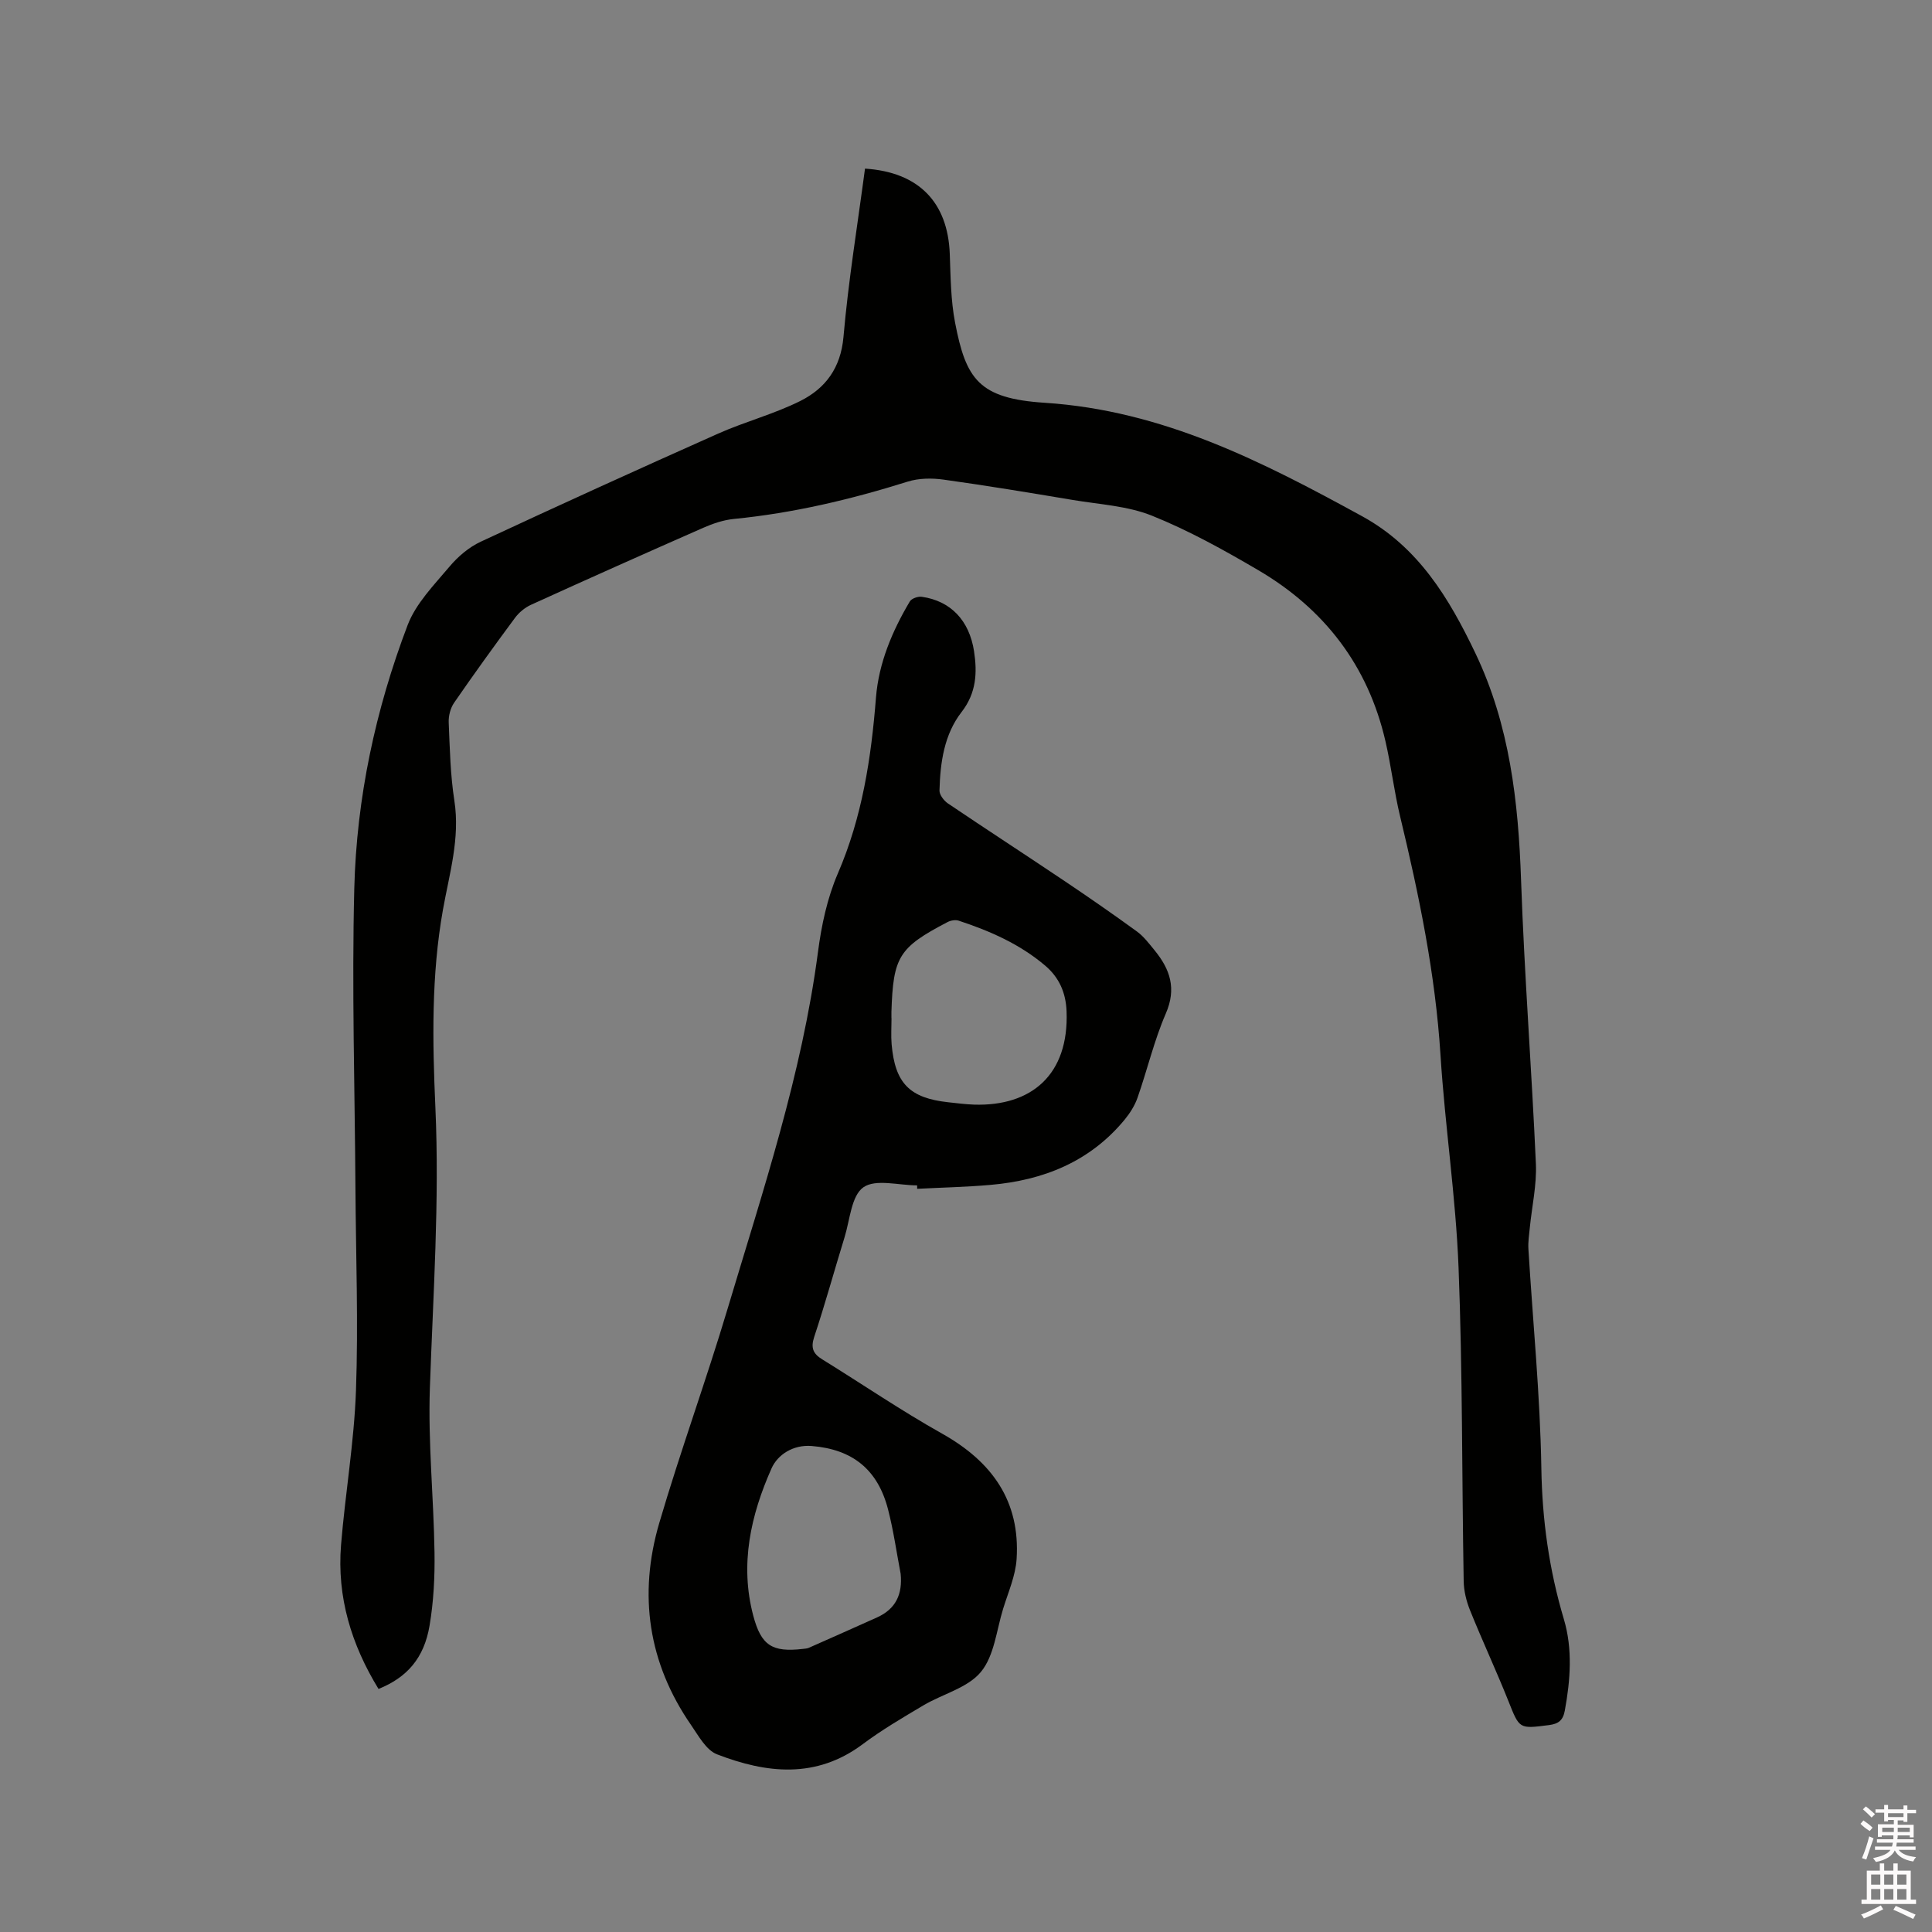 <svg enable-background="new 0 0 400 400" viewBox="0 0 400 400" xmlns="http://www.w3.org/2000/svg"><rect x="0" y="0" width="400" height="400" fill="#808080" stroke="none"/><path d="m385.2 377.6.6-.7c.6.4 1.3.9 1.9 1.5l-.6.7c-.8-.5-1.4-1-1.9-1.5zm.3 7.1c.6-1.4 1.1-2.9 1.5-4.5.3.1.6.3.9.4-.5 1.4-1 2.9-1.5 4.4zm.2-10.1.6-.6c.7.5 1.3 1.1 1.9 1.6l-.7.7c-.6-.6-1.2-1.2-1.8-1.7zm8.4-.8h.8v.9h1.8v.7h-1.8v1.8h-.8v-.3h-1.2v.9h3.3v2.6h-.8v-.4h-2.5c0 .3 0 .6-.1.8h3.4v.7h-3.5c0 .3-.1.6-.1.8h4v.7h-3.5c.7.9 1.9 1.3 3.6 1.5-.2.2-.4.5-.6.9-1.9-.3-3.2-1.1-3.8-2.3-.5 1.1-1.8 2-3.9 2.4-.2-.3-.4-.5-.6-.8 1.9-.4 3.1-.9 3.6-1.7h-3.2v-.7h3.5c.1-.2.1-.5.2-.8h-3.3v-.7h3.4c0-.2 0-.5 0-.8h-2.4v.3h-.8v-2.6h3.3v-.9h-1.2v.3h-.8v-1.8h-1.8v-.7h1.8v-.9h.8v.9h3.2zm-4.4 5.5h2.4c0-.3 0-.6 0-.9h-2.4zm1.2-3.1h3.2v-.8h-3.2zm4.4 2.2h-2.4v.9h2.5v-.9z" fill="#fcfafa"/><path d="m389.2 385.8h.9v1.5h1.9v-1.5h.9v1.5h2.7v6h1.1v.9h-11.3v-.9h1.1v-6h2.7zm.2 8.7.5.8c-1.2.6-2.5 1.3-4 1.9-.2-.3-.3-.6-.6-.8 1.6-.6 3-1.3 4.1-1.9zm-2-4.3h1.9v-2.1h-1.9zm0 3.1h1.9v-2.2h-1.9zm2.7-3.1h1.9v-2.1h-1.9zm0 3.1h1.9v-2.2h-1.9zm2.4 1.3c1.4.6 2.7 1.2 4.1 1.8l-.5.9c-1.5-.7-2.8-1.4-4.1-1.9zm2.2-6.5h-1.9v2.1h1.9zm-1.9 5.2h1.9v-2.2h-1.9z" fill="#fcfafa"/><g fill="#010100"><path d="m179.09 34.91c11.12.72 17.15 6.97 17.55 17.66.18 4.75.2 9.59 1.1 14.23 2.25 11.71 4.92 15.71 18.55 16.59 24.44 1.58 45.05 12.17 65.72 23.49 11.66 6.39 18.01 16.97 23.46 28.37 7.1 14.86 8.89 30.72 9.45 46.97.68 19.59 2.2 39.15 3.07 58.73.19 4.38-.82 8.82-1.26 13.23-.14 1.47-.38 2.95-.29 4.41.92 15.13 2.43 30.25 2.68 45.39.17 10.73 1.61 21.01 4.66 31.25 1.84 6.17 1.36 12.58.2 18.92-.37 2.02-1.31 2.76-3.28 3.01-6.23.8-6.09.83-8.42-5.02-2.51-6.29-5.38-12.43-7.91-18.71-.77-1.9-1.3-4.04-1.33-6.08-.38-21.63-.22-43.27-1.06-64.87-.57-14.7-2.81-29.33-3.74-44.03-1.06-16.8-4.44-33.13-8.36-49.42-1.24-5.14-1.85-10.43-3.04-15.58-3.6-15.63-12.64-27.38-26.36-35.42-7.11-4.17-14.38-8.21-22-11.27-5.1-2.04-10.92-2.33-16.44-3.26-8.88-1.49-17.76-2.96-26.68-4.2-2.43-.34-5.14-.31-7.45.42-11.76 3.69-23.66 6.51-35.95 7.72-2.16.21-4.35.95-6.35 1.83-11.92 5.24-23.81 10.55-35.66 15.94-1.27.58-2.51 1.6-3.34 2.73-4.29 5.79-8.51 11.64-12.6 17.57-.76 1.11-1.17 2.73-1.11 4.08.23 5.4.34 10.84 1.17 16.17 1.21 7.8-1.03 15.11-2.36 22.57-2.42 13.56-2.18 27.24-1.57 40.91.87 19.42-.47 38.78-1.14 58.16-.39 11.3.79 22.65.96 33.98.08 5.05-.18 10.19-1.02 15.16-1.13 6.76-4.67 10.76-10.57 13.14-5.61-9.15-8.64-19.02-7.76-29.82.87-10.66 2.71-21.27 3.09-31.94.5-13.96-.02-27.96-.11-41.95-.13-20.67-.76-41.34-.24-61.99.47-18.74 4.38-37.04 11.05-54.57 1.71-4.48 5.45-8.28 8.64-12.07 1.75-2.09 4.04-4.05 6.5-5.19 16.31-7.6 32.69-15.05 49.13-22.37 5.59-2.49 11.61-4.05 17.06-6.78 5.17-2.6 8.33-6.81 8.9-13.22 1.01-11.6 2.9-23.11 4.46-34.87z"/><path d="m189.88 245.42c-3.8 0-8.59-1.39-11.13.4-2.49 1.75-2.78 6.73-3.89 10.33-2.12 6.87-4.02 13.82-6.29 20.65-.76 2.3-.2 3.5 1.68 4.65 8.28 5.12 16.34 10.62 24.82 15.38 10.28 5.77 16.17 13.91 15.41 25.92-.22 3.5-1.75 6.93-2.8 10.35-1.37 4.45-1.83 9.71-4.59 13.05-2.74 3.32-7.92 4.56-11.9 6.92-4.28 2.54-8.6 5.07-12.57 8.04-9.67 7.23-19.93 6.06-30.18 2.1-2.24-.87-3.82-3.83-5.36-6.06-8.89-12.86-10.94-27-6.59-41.82 4.38-14.91 9.72-29.54 14.17-44.43 7.27-24.32 15.36-48.43 18.69-73.78.72-5.52 1.92-11.19 4.11-16.26 5.05-11.69 6.91-23.89 7.9-36.43.57-7.14 3.35-13.75 7.01-19.91.37-.62 1.7-1.08 2.49-.96 5.95.85 9.81 4.88 10.8 11.24.69 4.48.49 8.66-2.57 12.61-3.63 4.67-4.42 10.47-4.58 16.24-.03.89.9 2.11 1.73 2.68 7.98 5.39 16.06 10.63 24.05 16 5.09 3.42 10.13 6.91 15.08 10.51 1.43 1.04 2.55 2.54 3.69 3.93 3.19 3.91 4.56 7.89 2.31 13.07-2.43 5.6-3.83 11.65-5.86 17.44-.57 1.63-1.57 3.2-2.67 4.54-7.19 8.71-16.83 12.55-27.78 13.5-5.04.44-10.11.55-15.17.81.01-.23 0-.47-.01-.71zm-5.32-34.63h.02c0 1.8-.13 3.61.02 5.4.7 8.08 3.72 11.15 11.71 12.02 1.79.19 3.58.43 5.37.49 11.86.37 19.66-6.18 19.14-19.34-.15-3.8-1.5-6.96-4.44-9.45-5.27-4.47-11.44-7.17-17.91-9.3-.67-.22-1.66-.04-2.32.31-10.08 5.27-11.23 7.16-11.59 18.61-.01.41 0 .84 0 1.26zm1.91 115.05c-.85-4.45-1.48-8.96-2.61-13.34-2.13-8.26-7.36-12.43-15.79-13.12-3.85-.32-7.07 1.79-8.33 4.63-4.31 9.69-6.61 19.87-3.78 30.52 1.64 6.16 3.9 7.59 10.26 6.86.42-.05.87-.07 1.24-.23 4.71-2.08 9.4-4.17 14.1-6.28 3.92-1.76 5.32-4.82 4.91-9.04z"/></g></svg>